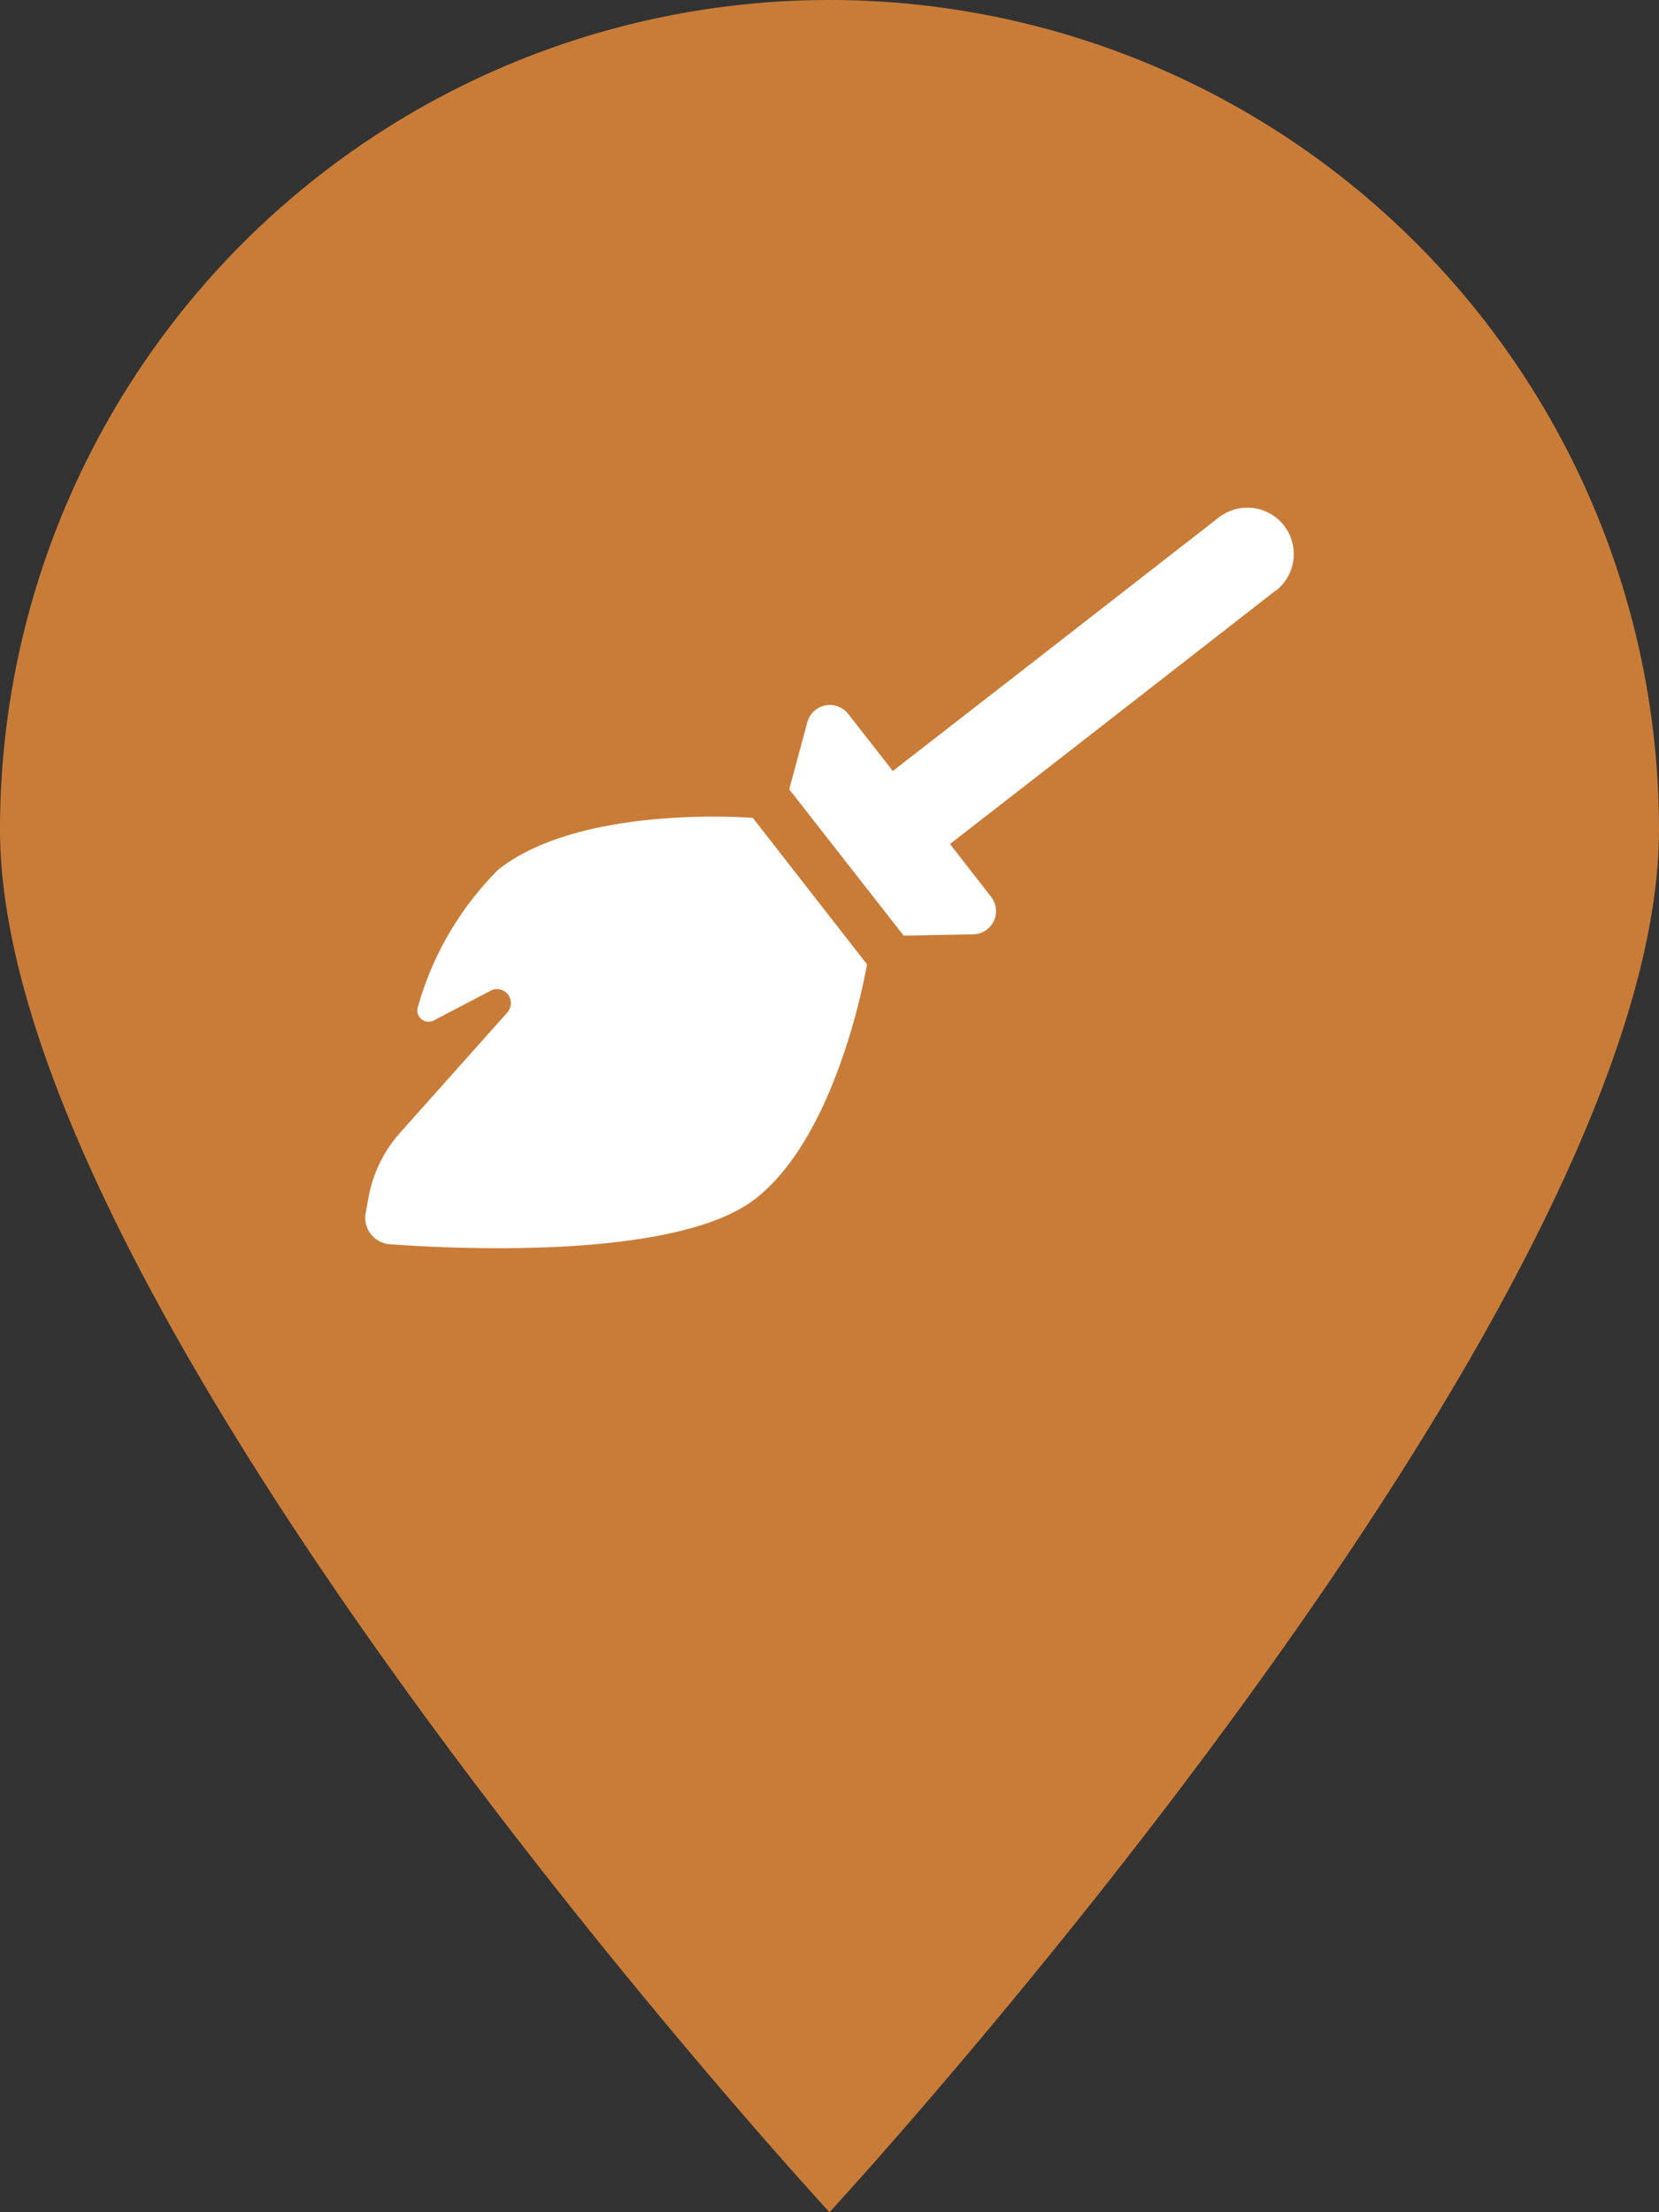 <svg xmlns="http://www.w3.org/2000/svg" width="35.146" height="46.861" viewBox="0 0 35.146 46.861"><rect x="0" y="0" width="35.146" height="46.861" fill="#333333" stroke="none"/><defs><style>.a{fill:#c97c38;}.b{fill:#fff;}</style></defs><g transform="translate(-623.658 -559)"><path class="a" d="M35.146,17.573c0,10.251-17.573,29.288-17.573,29.288S0,27.824,0,17.573a17.573,17.573,0,0,1,35.146,0Z" transform="translate(623.658 559)"/><path class="b" d="M19.223,1.807A.983.983,0,1,0,18.015.255L13.589,3.7,11.376,5.418l-.267.209-.947-1.211a.494.494,0,0,0-.864.175L8.914,6.014l2.425,3.1,1.475-.028a.492.492,0,0,0,.378-.793L12.32,7.173l.264-.206L14.8,5.246,19.223,1.8ZM.447,15.65c1.149.086,6.049.369,7.754-.965,1.773-1.386,2.36-4.964,2.36-4.964L8.143,6.62s-3.614-.3-5.388,1.091a6.65,6.65,0,0,0-1.706,2.908.238.238,0,0,0,.338.289l1.2-.627a.29.29,0,0,1,.369.08.3.3,0,0,1-.012.378L.683,13.274a2.82,2.82,0,0,0-.676,1.355c-.028.148-.049.274-.068.372a.55.55,0,0,0,.111.433.553.553,0,0,0,.393.215Z" transform="translate(631.464 569.706)"/></g></svg>